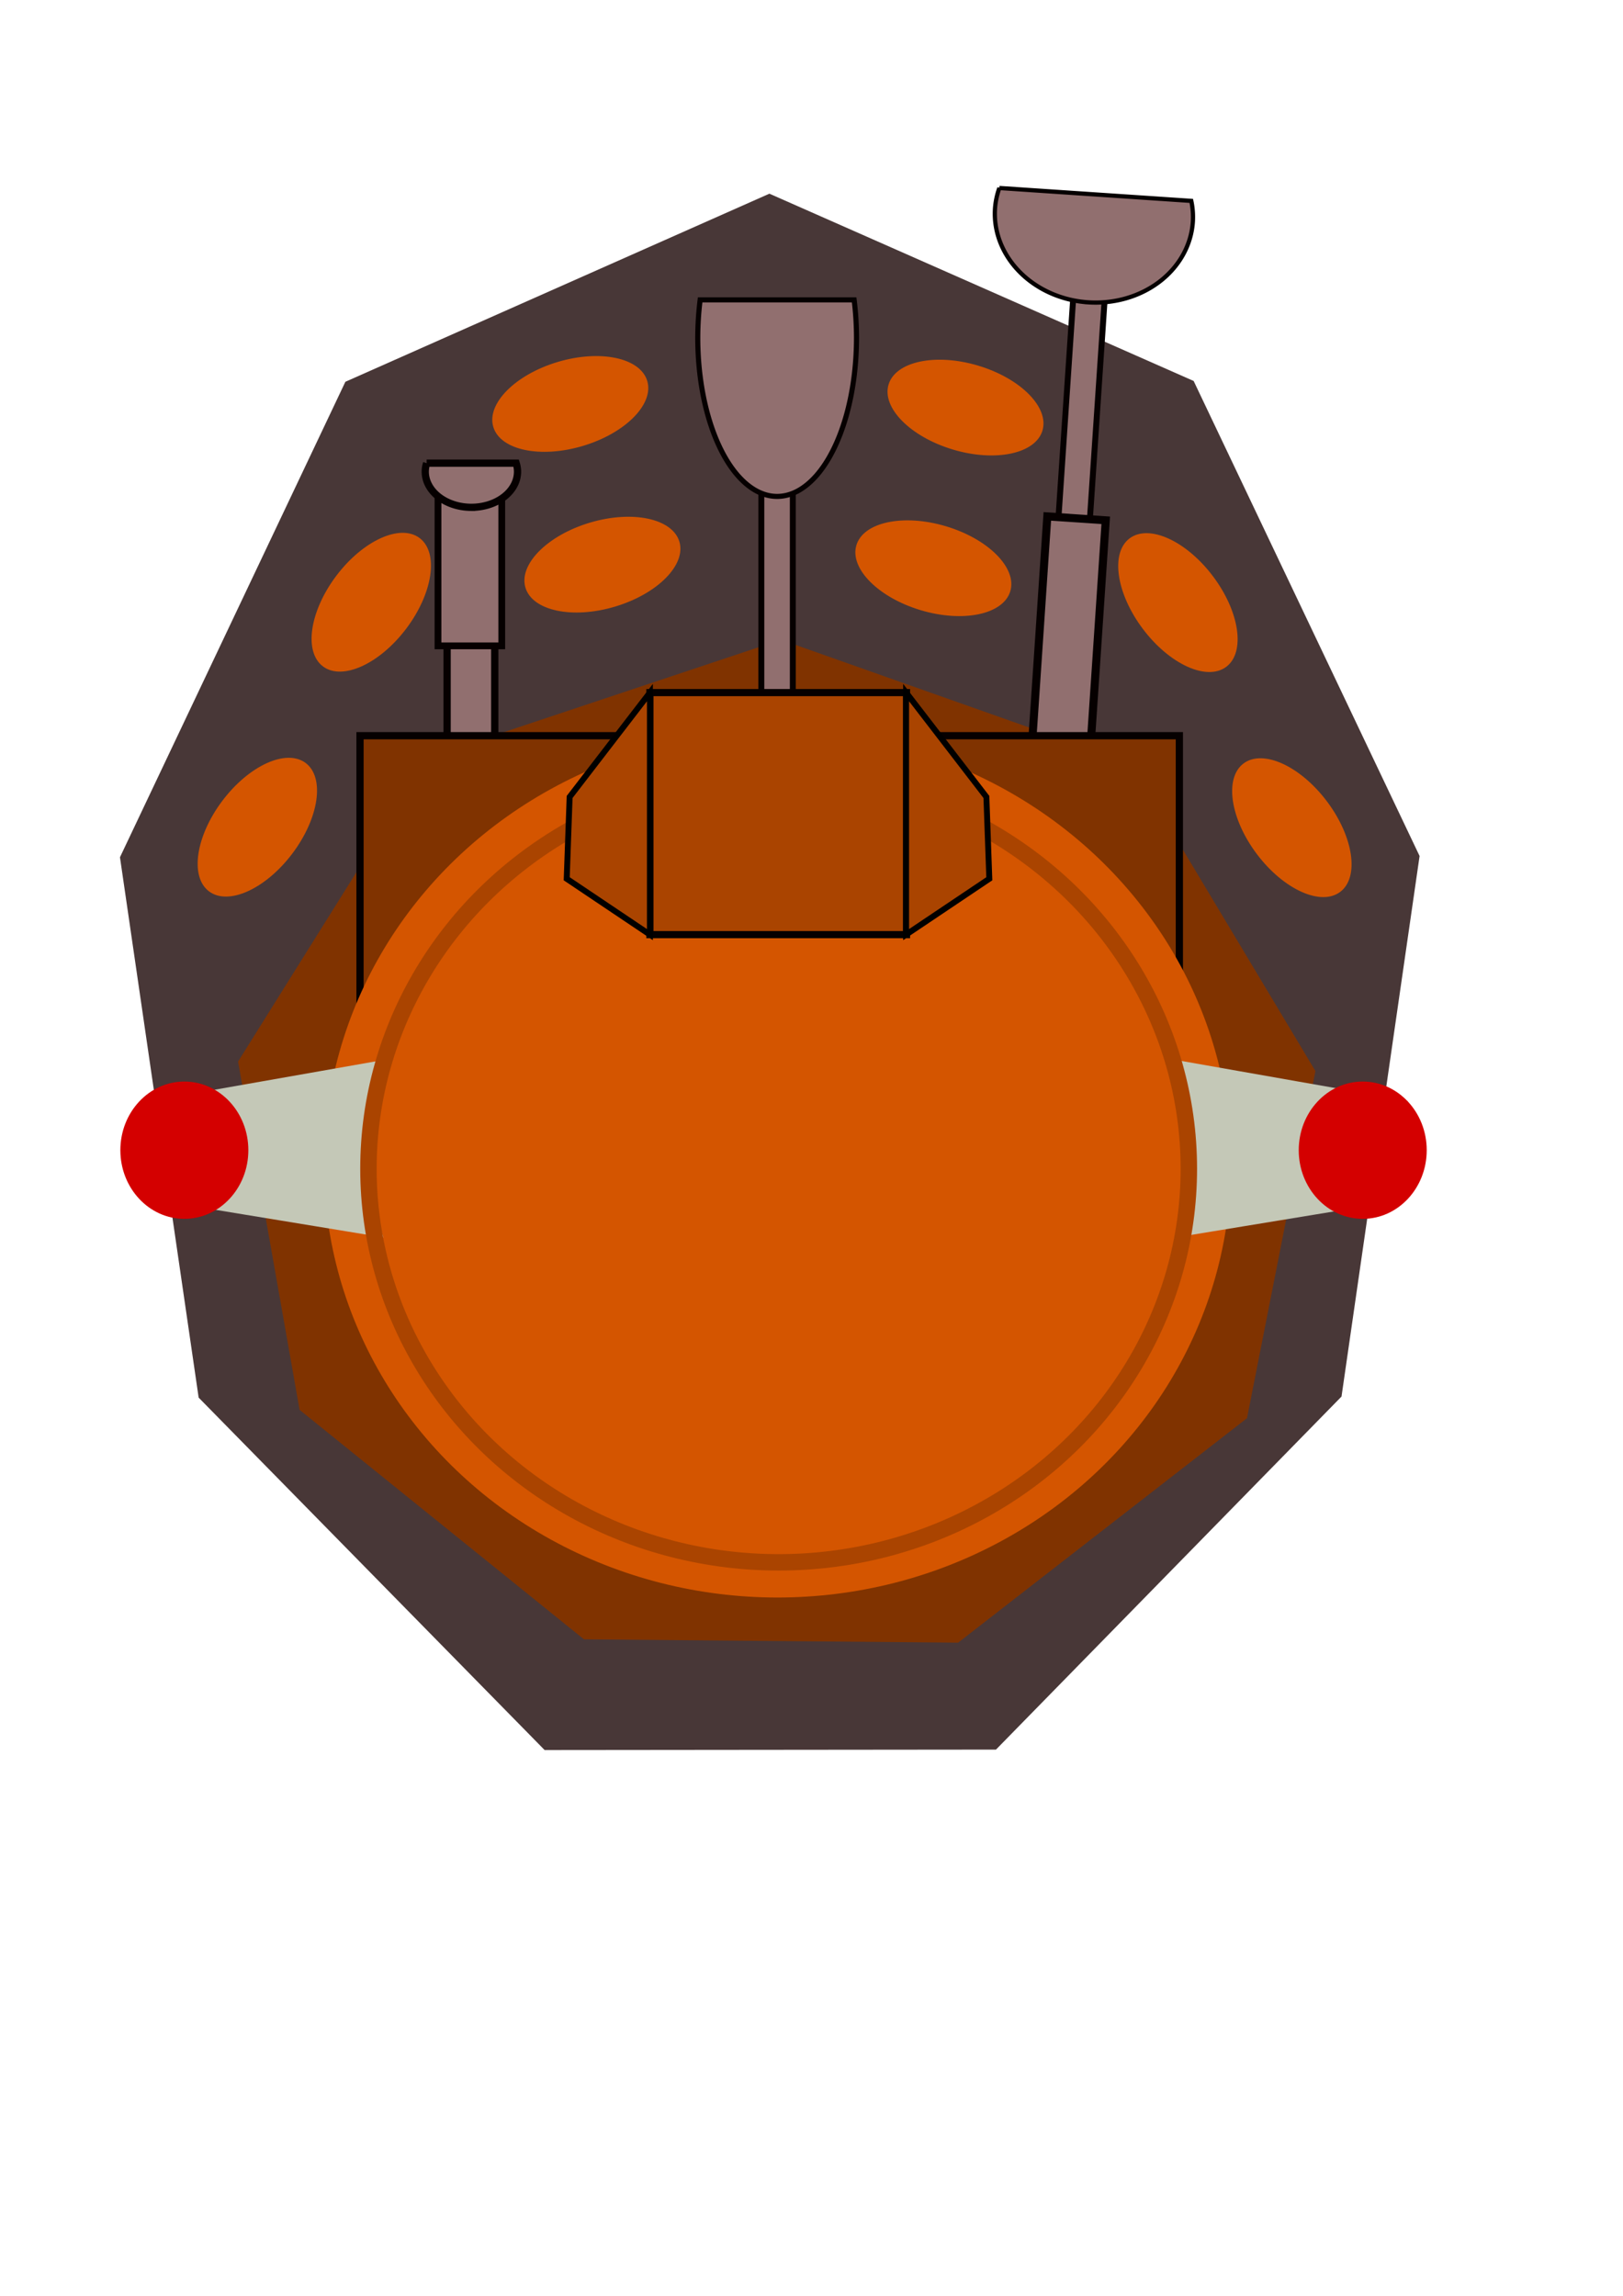 <?xml version="1.0" encoding="UTF-8" standalone="no"?>
<!-- Created with Inkscape (http://www.inkscape.org/) -->

<svg
   xmlns:dc="http://purl.org/dc/elements/1.1/"
   xmlns:cc="http://creativecommons.org/ns#"
   xmlns:rdf="http://www.w3.org/1999/02/22-rdf-syntax-ns#"
   xmlns:svg="http://www.w3.org/2000/svg"
   xmlns="http://www.w3.org/2000/svg"
   xmlns:sodipodi="http://sodipodi.sourceforge.net/DTD/sodipodi-0.dtd"
   xmlns:inkscape="http://www.inkscape.org/namespaces/inkscape"
   width="210mm"
   height="297mm"
   viewBox="0 0 210 297"
   version="1.1"
   id="svg8"
   inkscape:version="0.92.4 (5da689c313, 2019-01-14)"
   sodipodi:docname="dalek.svg">
  <defs
     id="defs2">
    <inkscape:perspective
       sodipodi:type="inkscape:persp3d"
       inkscape:vp_x="0 : 148.5 : 1"
       inkscape:vp_y="0 : 1000 : 0"
       inkscape:vp_z="210 : 148.5 : 1"
       inkscape:persp3d-origin="105 : 99 : 1"
       id="perspective4555" />
  </defs>
  <sodipodi:namedview
     id="base"
     pagecolor="#ffffff"
     bordercolor="#666666"
     borderopacity="1.0"
     inkscape:pageopacity="0.0"
     inkscape:pageshadow="2"
     inkscape:zoom="0.7"
     inkscape:cx="-126.09273"
     inkscape:cy="691.19546"
     inkscape:document-units="mm"
     inkscape:current-layer="layer1"
     showgrid="false"
     inkscape:window-width="1920"
     inkscape:window-height="1051"
     inkscape:window-x="-9"
     inkscape:window-y="-9"
     inkscape:window-maximized="1" />
  <g
     inkscape:label="Layer 1"
     inkscape:groupmode="layer"
     id="layer1">
    <g
       id="g4664">
      <path
         transform="matrix(1.929,0.7,-0.576,2.345,30.404,-67.879)"
         style="stroke-width:0.265;fill:#483737"
         inkscape:transform-center-y="-14.083968"
         inkscape:transform-center-x="-3.2640252"
         d="M 81.265,101.208 53.474,109.528 26.837,98.037 13.818,72.113 20.509,43.886 43.778,26.563 72.739,28.25 l 21.1,19.908 3.367,28.814 z"
         inkscape:randomized="0"
         inkscape:rounded="0"
         inkscape:flatsided="true"
         sodipodi:arg2="1.2799261"
         sodipodi:arg1="0.93086027"
         sodipodi:r2="21.204597"
         sodipodi:r1="42.409195"
         sodipodi:cy="67.190475"
         sodipodi:cx="55.940475"
         sodipodi:sides="9"
         id="path3713"
         sodipodi:type="star" />
      <path
         transform="matrix(1.522,0,0,1.436,-34.803,-85.353)"
         style="fill:#803300;stroke-width:0.265"
         inkscape:transform-center-y="-1.9069724"
         inkscape:transform-center-x="-0.11453906"
         d="m 104.321,207.42 -31.809,-0.297 -24.176,-20.673 -5.231,-31.377 16.161,-27.399 29.992,-10.601 29.789,11.158 15.648,27.695 -5.816,31.274 z"
         inkscape:randomized="0"
         inkscape:rounded="0"
         inkscape:flatsided="true"
         sodipodi:arg2="1.5801187"
         sodipodi:arg1="1.2310529"
         sodipodi:r2="43.698868"
         sodipodi:r1="46.503361"
         sodipodi:cy="163.5744"
         sodipodi:cx="88.824402"
         sodipodi:sides="9"
         id="path3715"
         sodipodi:type="star" />
      <rect
         style="fill:#916f6f;fill-opacity:1;stroke:#060000;stroke-width:0.94;stroke-miterlimit:4;stroke-dasharray:none;stroke-opacity:1"
         id="rect4626"
         width="6.163"
         height="67.927"
         x="57.852"
         y="82.297" />
      <rect
         y="64.531"
         x="56.671"
         height="19.02"
         width="8.252"
         id="rect4628"
         style="fill:#916f6f;fill-opacity:1;stroke:#060000;stroke-width:0.876;stroke-miterlimit:4;stroke-dasharray:none;stroke-opacity:1" />
      <rect
         style="fill:#803300;stroke:#060000;stroke-width:0.936;stroke-miterlimit:4;stroke-dasharray:none;stroke-opacity:1"
         id="rect4607"
         width="32.991"
         height="47.354"
         x="46.582"
         y="95.176" />
      <g
         transform="rotate(3.842,201.138,82.17)"
         id="g4624">
        <rect
           y="41.993"
           x="136.081"
           height="68.103"
           width="4.07"
           id="rect4617"
           style="fill:#916f6f;fill-opacity:1;stroke:#060000;stroke-width:0.765;stroke-miterlimit:4;stroke-dasharray:none;stroke-opacity:1" />
        <rect
           y="71.235"
           x="134.631"
           height="67.826"
           width="7.574"
           id="rect4615"
           style="fill:#916f6f;fill-opacity:1;stroke:#060000;stroke-width:1.041;stroke-miterlimit:4;stroke-dasharray:none;stroke-opacity:1" />
        <path
           inkscape:connector-curvature="0"
           id="path4619"
           d="m 138.038,43.252 a 12.829,11.297 0.017 0 0 12.827,-11.298 12.829,11.297 0.017 0 0 -0.383,-2.69 l -24.89,5.5e-4 a 12.829,11.297 0.017 0 0 -0.384,2.69 12.829,11.297 0.017 0 0 12.83,11.297 z"
           style="fill:#916f6f;fill-opacity:1;stroke:#060000;stroke-width:0.547;stroke-miterlimit:4;stroke-dasharray:none;stroke-opacity:1" />
      </g>
      <rect
         y="95.176"
         x="119.607"
         height="47.354"
         width="32.991"
         id="rect4609"
         style="fill:#803300;stroke:#060000;stroke-width:0.936;stroke-miterlimit:4;stroke-dasharray:none;stroke-opacity:1" />
      <ellipse
         ry="56.045"
         rx="58.681"
         cy="150.619"
         cx="100.598"
         id="path3717"
         style="fill:#d45500;stroke-width:0.265" />
      <ellipse
         inkscape:transform-center-y="0.56403639"
         inkscape:transform-center-x="1.2406123"
         transform="rotate(-16.61)"
         ry="5.67"
         rx="10.394"
         cy="92.279"
         cx="53.813"
         id="path3719"
         style="fill:#d45500;stroke-width:0.265" />
      <ellipse
         style="fill:#d45500;stroke-width:0.265"
         id="ellipse3721"
         cx="55.771"
         cy="71.169"
         rx="10.394"
         ry="5.67"
         transform="rotate(-16.61)"
         inkscape:transform-center-x="1.2406123"
         inkscape:transform-center-y="0.56403639" />
      <ellipse
         inkscape:transform-center-y="0.56403592"
         inkscape:transform-center-x="-1.2406164"
         transform="matrix(-0.958,-0.286,-0.286,0.958,0,0)"
         ry="5.67"
         rx="10.394"
         cy="14.79"
         cx="-134.819"
         id="ellipse3723"
         style="fill:#d45500;stroke-width:0.265" />
      <ellipse
         style="fill:#d45500;stroke-width:0.265"
         id="ellipse3725"
         cx="-136.777"
         cy="35.9"
         rx="10.394"
         ry="5.67"
         transform="matrix(-0.958,-0.286,-0.286,0.958,0,0)"
         inkscape:transform-center-x="-1.2406164"
         inkscape:transform-center-y="0.56403592" />
      <path
         sodipodi:nodetypes="ccccc"
         inkscape:connector-curvature="0"
         id="path3729"
         d="m 19.627,142.408 30.04,-5.292 c -2.199,7.487 -2.498,15.119 -0.068,22.962 l -29.904,-4.914 z"
         style="fill:#c4c8b7;stroke:none;stroke-width:0.224px;stroke-linecap:butt;stroke-linejoin:miter;stroke-opacity:1" />
      <ellipse
         ry="8.882"
         rx="8.28"
         cy="148.796"
         cx="23.853"
         id="path4536"
         style="fill:#d40000;stroke:none;stroke-width:0.255" />
      <path
         style="fill:#c4c8b7;stroke:none;stroke-width:0.224px;stroke-linecap:butt;stroke-linejoin:miter;stroke-opacity:1"
         d="m 182.137,142.408 -30.04,-5.292 c 2.199,7.487 2.498,15.119 0.068,22.962 l 29.904,-4.914 z"
         id="path4580"
         inkscape:connector-curvature="0"
         sodipodi:nodetypes="ccccc" />
      <ellipse
         style="fill:none;stroke:#aa4400;stroke-width:2.125;stroke-miterlimit:4;stroke-dasharray:none;stroke-opacity:1"
         id="ellipse4632"
         cx="100.749"
         cy="151.197"
         rx="53.076"
         ry="50.919" />
      <ellipse
         transform="scale(-1,1)"
         style="fill:#d40000;stroke:none;stroke-width:0.255"
         id="ellipse4582"
         cx="-176.323"
         cy="148.796"
         rx="8.28"
         ry="8.882" />
      <rect
         y="44.638"
         x="98.51"
         height="68.103"
         width="4.07"
         id="rect4592"
         style="fill:#916f6f;fill-opacity:1;stroke:#060000;stroke-width:0.765;stroke-miterlimit:4;stroke-dasharray:none;stroke-opacity:1" />
      <rect
         y="89.598"
         x="84.093"
         height="31.31"
         width="33.2"
         id="rect4586"
         style="fill:#aa4400;stroke:#060000;stroke-width:0.927;stroke-miterlimit:4;stroke-dasharray:none;stroke-opacity:1" />
      <path
         inkscape:connector-curvature="0"
         id="path4588"
         d="m 84.093,89.598 -10.388,13.501 -0.378,10.583 10.765,7.226 z"
         style="fill:#aa4400;stroke:#000000;stroke-width:0.765;stroke-linecap:butt;stroke-linejoin:miter;stroke-opacity:1;stroke-miterlimit:4;stroke-dasharray:none;fill-opacity:1" />
      <path
         style="fill:#aa4400;fill-opacity:1;stroke:#000000;stroke-width:0.765;stroke-linecap:butt;stroke-linejoin:miter;stroke-miterlimit:4;stroke-dasharray:none;stroke-opacity:1"
         d="m 117.241,89.598 10.388,13.501 0.378,10.583 -10.766,7.226 z"
         id="path4590"
         inkscape:connector-curvature="0" />
      <path
         inkscape:connector-curvature="0"
         id="path4594"
         d="m 100.554,64.219 a 20.539,10.27 89.997 0 0 10.269,-20.54 20.539,10.27 89.997 0 0 -0.307,-4.89 l -19.925,0.001 a 20.539,10.27 89.997 0 0 -0.308,4.89 20.539,10.27 89.997 0 0 10.271,20.539 z"
         style="fill:#916f6f;fill-opacity:1;stroke:#060000;stroke-width:0.66;stroke-miterlimit:4;stroke-dasharray:none;stroke-opacity:1" />
      <ellipse
         inkscape:transform-center-y="1.1900327"
         inkscape:transform-center-x="-0.66411758"
         transform="matrix(-0.602,-0.799,-0.799,0.602,0,0)"
         ry="5.67"
         rx="10.394"
         cy="-69.042"
         cx="-186.029"
         id="ellipse4599"
         style="fill:#d45500;stroke-width:0.265" />
      <ellipse
         style="fill:#d45500;stroke-width:0.265"
         id="ellipse4601"
         cx="-153.914"
         cy="-74.787"
         rx="10.394"
         ry="5.67"
         transform="matrix(-0.602,-0.799,-0.799,0.602,0,0)"
         inkscape:transform-center-x="-0.66411758"
         inkscape:transform-center-y="1.1900327" />
      <ellipse
         style="fill:#d45500;stroke-width:0.265"
         id="ellipse4603"
         cx="-65.418"
         cy="90.996"
         rx="10.394"
         ry="5.67"
         transform="rotate(-52.997)"
         inkscape:transform-center-x="0.66411527"
         inkscape:transform-center-y="1.1900332" />
      <ellipse
         inkscape:transform-center-y="1.1900327"
         inkscape:transform-center-x="0.66411509"
         transform="rotate(-52.997)"
         ry="5.67"
         rx="10.394"
         cy="85.252"
         cx="-33.304"
         id="ellipse4605"
         style="fill:#d45500;stroke-width:0.265" />
      <path
         style="fill:#916f6f;fill-opacity:1;stroke:#060000;stroke-width:0.938;stroke-miterlimit:4;stroke-dasharray:none;stroke-opacity:1"
         d="m 60.994,65.631 a 5.97,4.615 0.008 0 0 5.969,-4.615 5.97,4.615 0.008 0 0 -0.178,-1.099 l -11.582,2.25e-4 a 5.97,4.615 0.008 0 0 -0.179,1.099 5.97,4.615 0.008 0 0 5.97,4.615 z"
         id="path4630"
         inkscape:connector-curvature="0" />
    </g>
  </g>
</svg>
